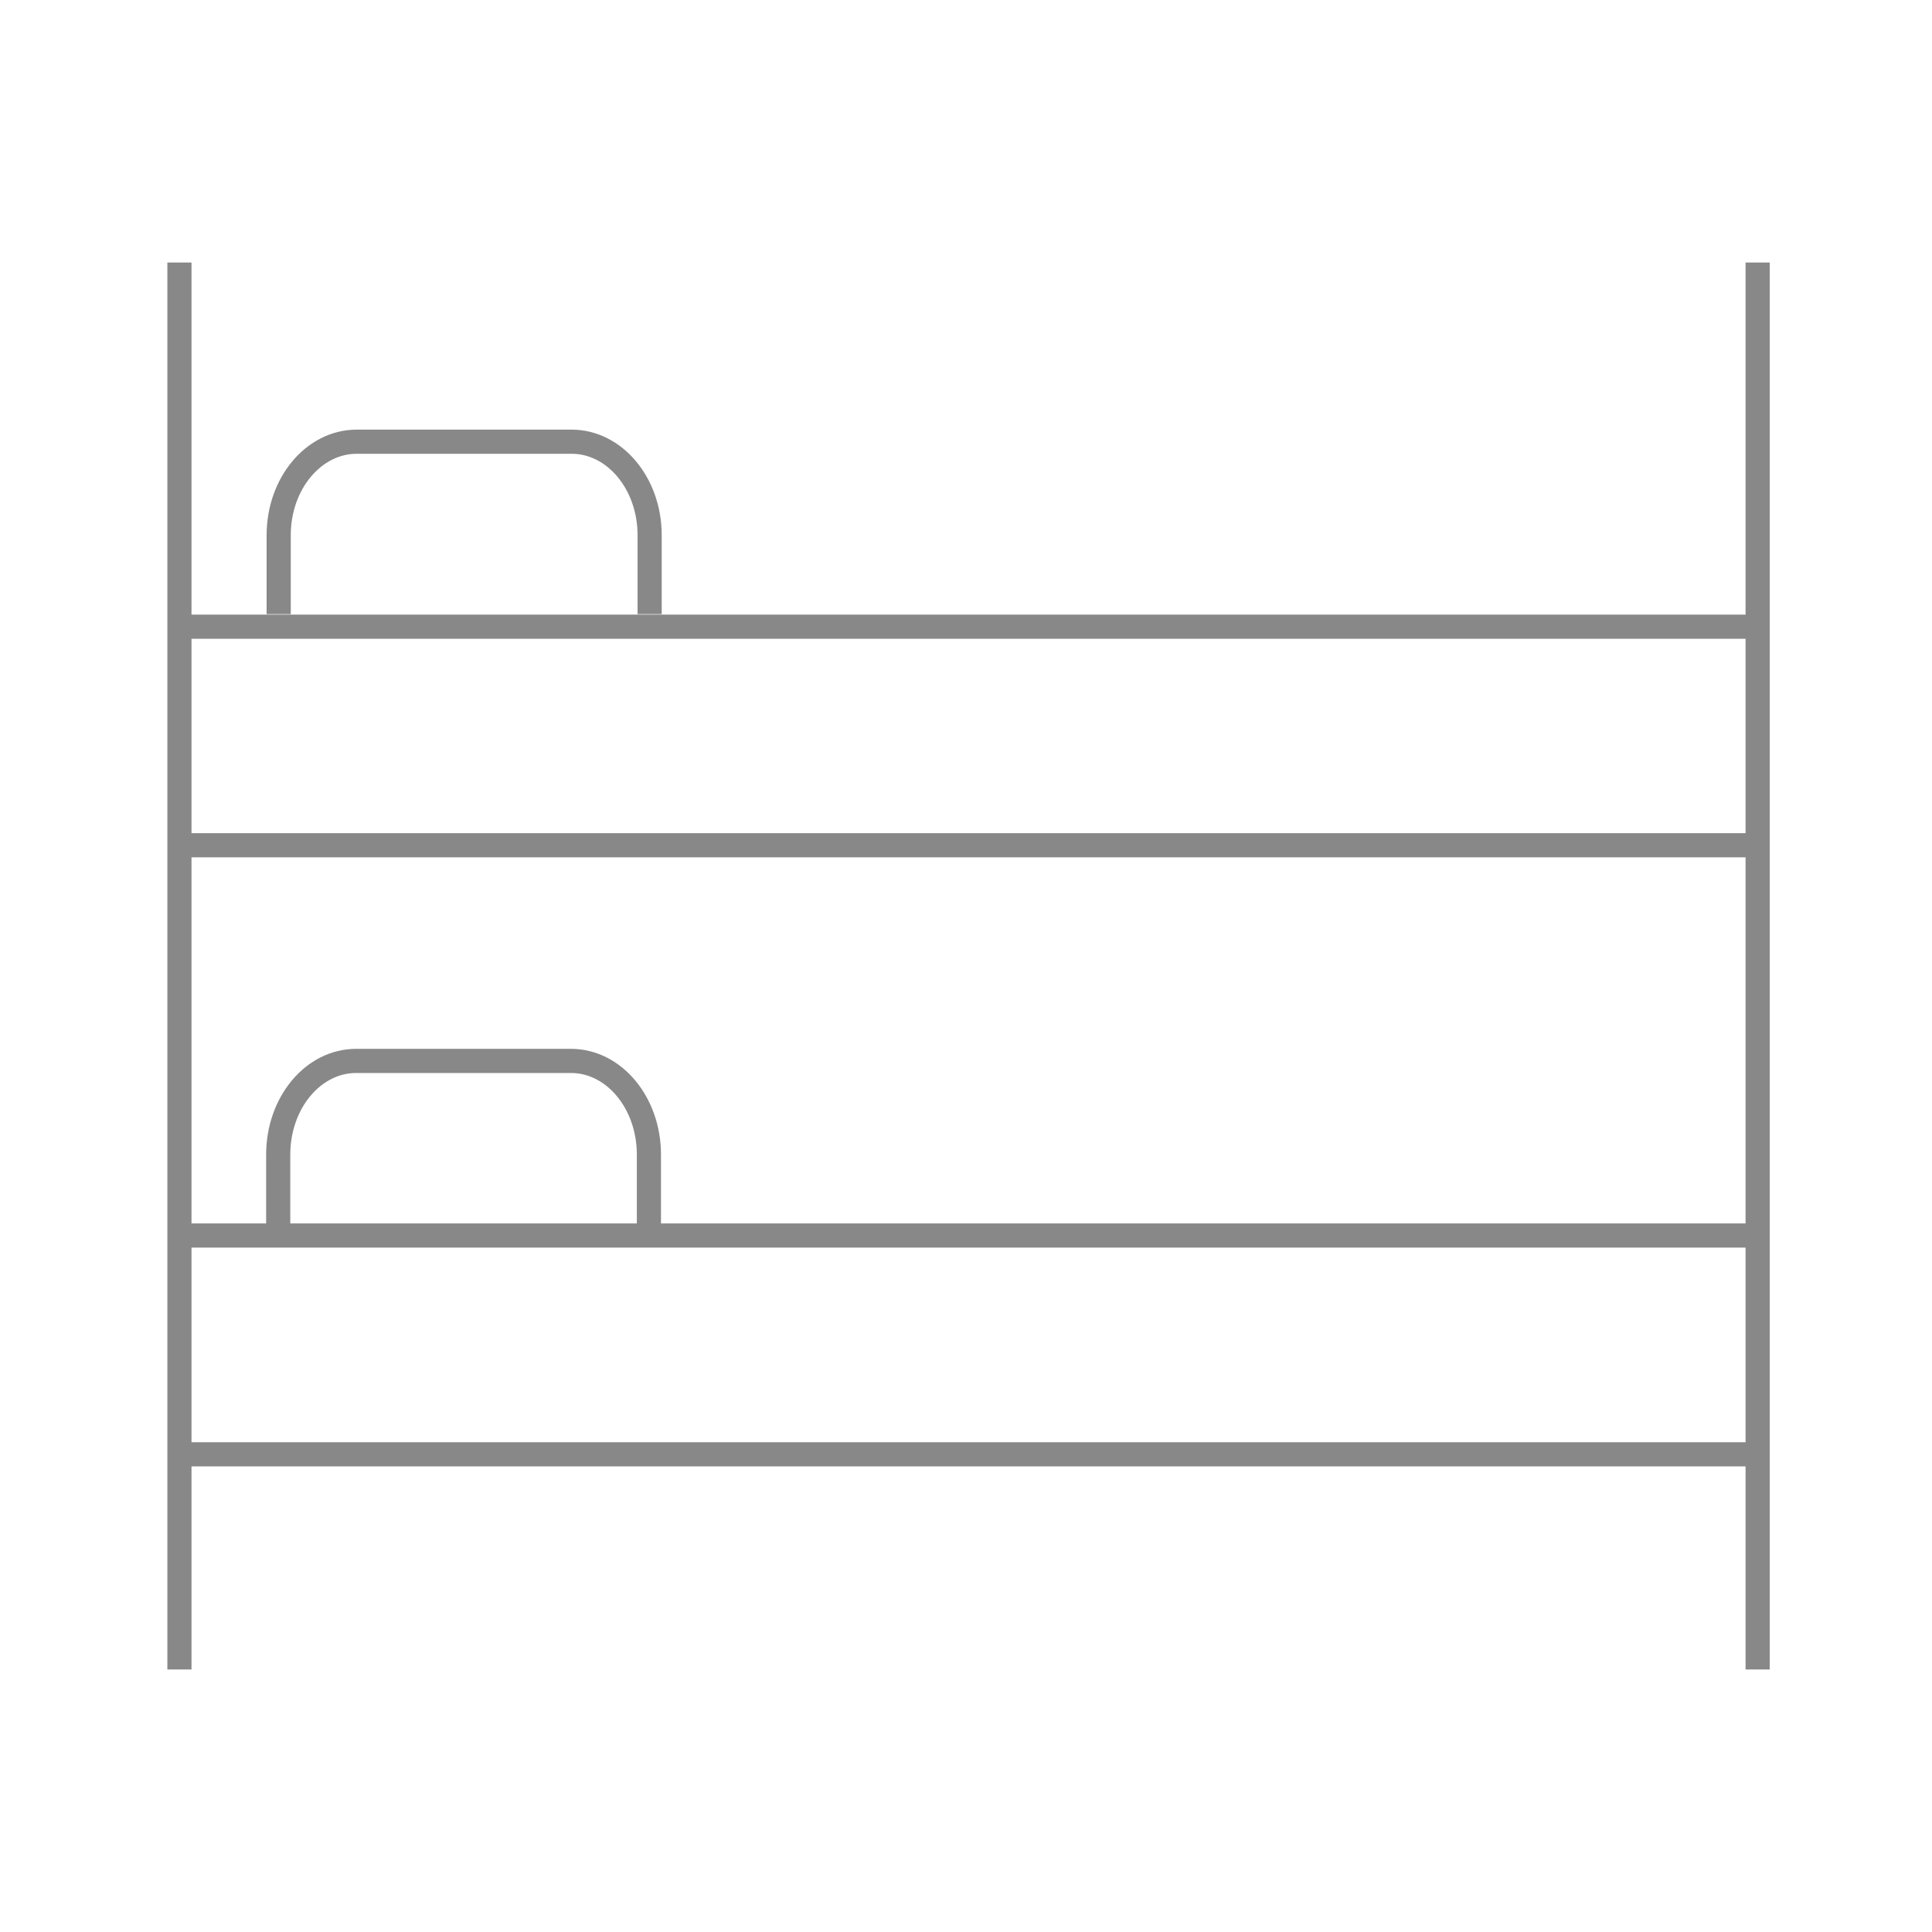 <svg id="Layer_1" data-name="Layer 1" xmlns="http://www.w3.org/2000/svg" viewBox="0 0 80 80"><defs><style>.cls-1{fill:none;stroke:#888;stroke-miterlimit:10;}</style></defs><line class="cls-1" x1="7.43" y1="10.87" x2="7.43" y2="69.13"/><line class="cls-1" x1="72.85" y1="35" x2="7.15" y2="35"/><line class="cls-1" x1="72.85" y1="25.95" x2="7.15" y2="25.95"/><line class="cls-1" x1="72.85" y1="60.22" x2="7.15" y2="60.22"/><line class="cls-1" x1="72.85" y1="51.16" x2="7.15" y2="51.16"/><line class="cls-1" x1="72.78" y1="10.87" x2="72.78" y2="69.13"/><path class="cls-1" d="M11.54,25.43V22.16c0-2.14,1.45-3.87,3.23-3.87h8.9c1.78,0,3.23,1.73,3.23,3.87v3.27"/><path class="cls-1" d="M11.52,51.08V47.81c0-2.14,1.44-3.88,3.23-3.88h8.89c1.79,0,3.23,1.74,3.23,3.88v3.27"/></svg>